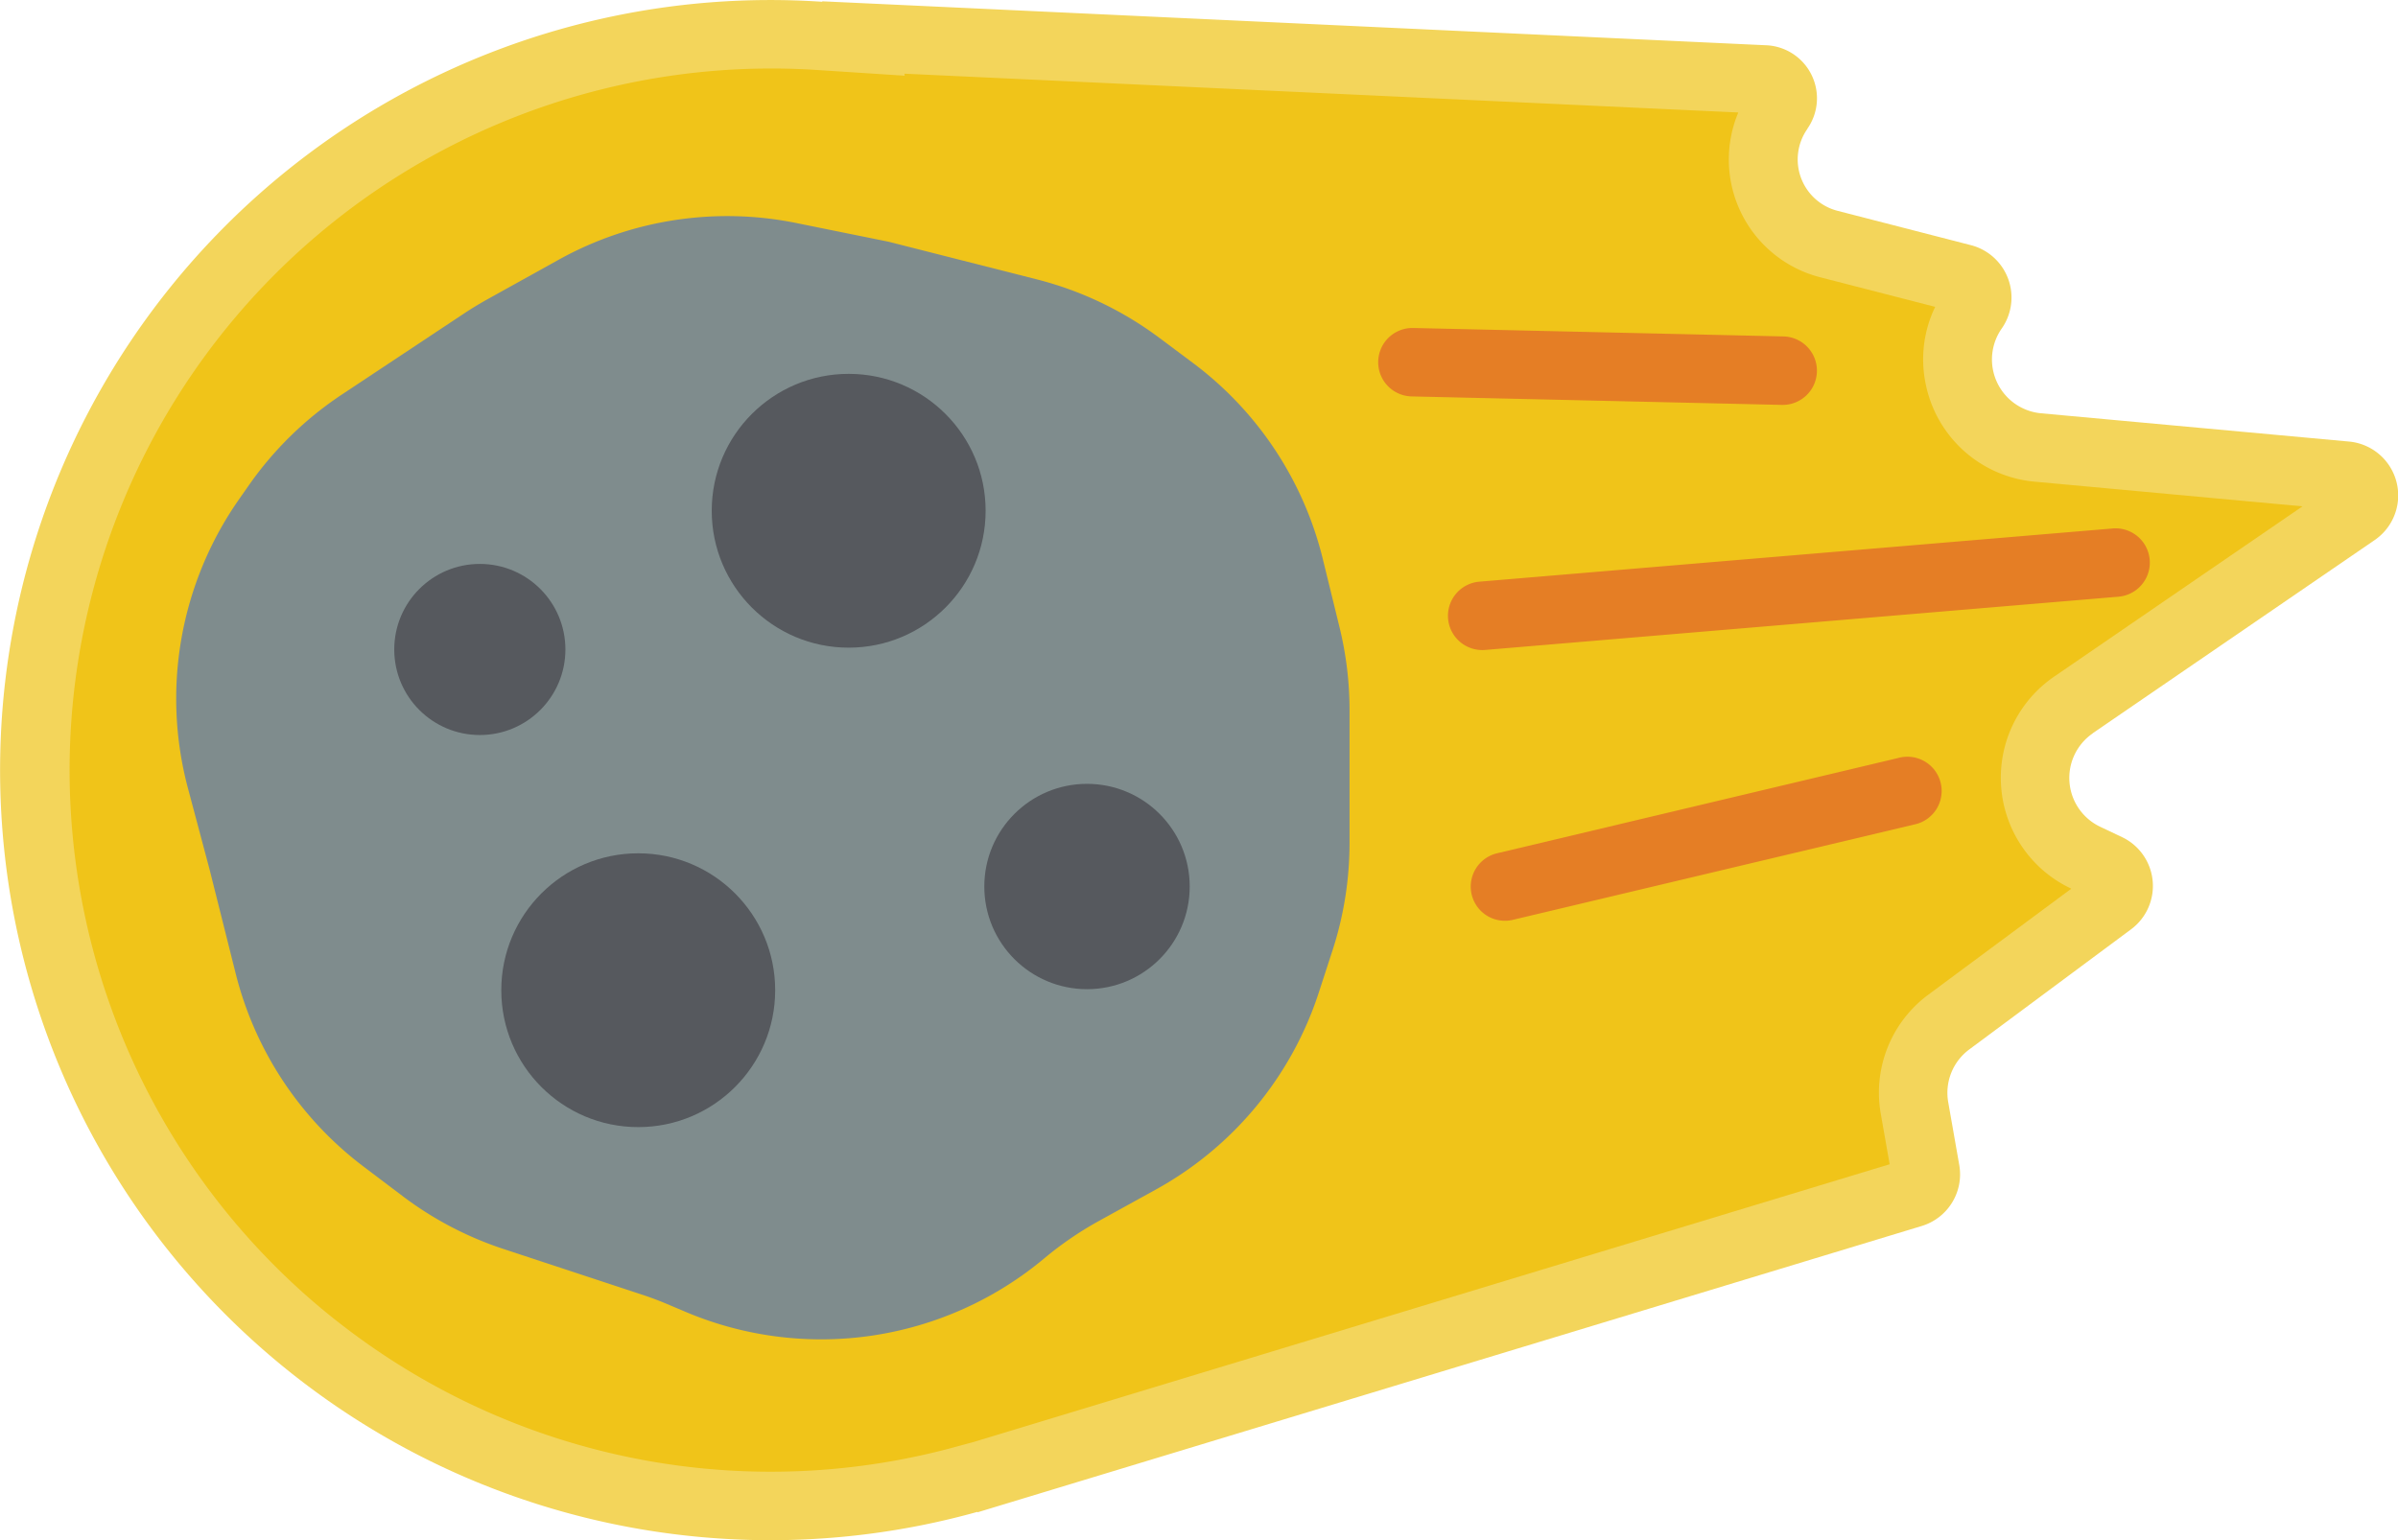 <svg id="圖層_1" data-name="圖層 1" xmlns="http://www.w3.org/2000/svg" viewBox="0 0 607.81 390.52"><defs><style>.cls-1{fill:#f3d55b;}.cls-2{fill:#f0c419;}.cls-3{fill:#7f8c8d;}.cls-4{fill:#56595e;}.cls-5{fill:#e57e25;}</style></defs><g id="Page-1"><g id="_055---Meteor" data-name="055---Meteor"><path id="Shape" class="cls-1" d="M524.84,265.31l71.43-48.95a13.72,13.72,0,0,0-6.5-25l-78-7.16a13.7,13.7,0,0,1-10-21.5A13.71,13.71,0,0,0,494,141.58l-33.85-8.72a13.45,13.45,0,0,1-7.66-20.74l0-.05a13.46,13.46,0,0,0-10.1-21.17L202.81,79.74l0,.12a195.25,195.25,0,1,0,39.35,382.87l0,.12,239.24-72.57a13.69,13.69,0,0,0,9.6-15.52l-2.79-15.88a13.69,13.69,0,0,1,5.33-13.39l41-30.45a13.7,13.7,0,0,0-2.25-23.37L526.66,289a13.71,13.71,0,0,1-1.82-23.65Z" transform="translate(5.6 -79.41)"/><path id="Shape-2" data-name="Shape" class="cls-2" d="M87.91,420.39c-4.36-3.05-8.66-6.36-12.77-9.81A177.9,177.9,0,0,1,201.71,97.17l22,1.43-.09-.51L435,107.93a30.82,30.82,0,0,0,20.72,41.77l29.18,7.51a30.6,30.6,0,0,0-2.44,19.37,31,31,0,0,0,27.63,24.95L578,207.79,515,251a31.08,31.08,0,0,0-.3,51,30.69,30.69,0,0,0,4.51,2.63l.17.12-36.17,26.82a30.9,30.9,0,0,0-12.08,30.34l2.23,12.69L241.24,445l-3.71,1A177.33,177.33,0,0,1,87.91,420.39Z" transform="translate(5.6 -79.41)"/><path id="Shape-3" data-name="Shape" class="cls-3" d="M287.39,381l-14.59,8.05A88,88,0,0,0,259,398.53a88.15,88.15,0,0,1-90.53,13.62L163.39,410q-3.18-1.34-6.47-2.41l-34.87-11.5a87.89,87.89,0,0,1-25.63-13.44l-10-7.56a88.16,88.16,0,0,1-32.28-48.84l-6.64-26.48-5.45-20.46A88.17,88.17,0,0,1,55.13,205.8l2.49-3.56a88.26,88.26,0,0,1,23.32-22.72L112,158.91c1.91-1.27,3.88-2.46,5.9-3.59l18-10a88.09,88.09,0,0,1,60.3-9.37l23.43,4.75,37.4,9.5A88.18,88.18,0,0,1,288.16,165l8.66,6.47a88.2,88.2,0,0,1,32.87,49.69l4.24,17.31a88.24,88.24,0,0,1,2.53,21l0,33.69a88,88,0,0,1-4.33,27.27l-3.49,10.72A88.22,88.22,0,0,1,287.39,381Z" transform="translate(5.6 -79.41)"/><circle id="Oval" class="cls-4" cx="121.62" cy="164.67" r="21.69"/><circle id="Oval-2" data-name="Oval" class="cls-4" cx="215.11" cy="129.5" r="34.71"/><circle id="Oval-3" data-name="Oval" class="cls-4" cx="275.52" cy="224.77" r="26.03"/><circle id="Oval-4" data-name="Oval" class="cls-4" cx="161.77" cy="251.06" r="34.71"/><path id="Shape-4" data-name="Shape" class="cls-5" d="M347.43,178.36a8.68,8.68,0,0,1,5.17-15.79l93.84,2.14a8.68,8.68,0,0,1-.39,17.36l-93.84-2.15A8.7,8.7,0,0,1,347.43,178.36Z" transform="translate(5.6 -79.41)"/><path id="Shape-5" data-name="Shape" class="cls-5" d="M370.87,311.3a8.68,8.68,0,0,1,3-15.55l101.67-24.16a8.68,8.68,0,1,1,4,16.88L377.85,312.63A8.69,8.69,0,0,1,370.87,311.3Z" transform="translate(5.6 -79.41)"/><path id="Shape-6" data-name="Shape" class="cls-5" d="M365.11,242.65a8.68,8.68,0,0,1,4.25-15.76L529.9,213.4a8.68,8.68,0,1,1,1.45,17.3L370.81,244.2A8.74,8.74,0,0,1,365.11,242.65Z" transform="translate(5.6 -79.41)"/></g></g></svg>